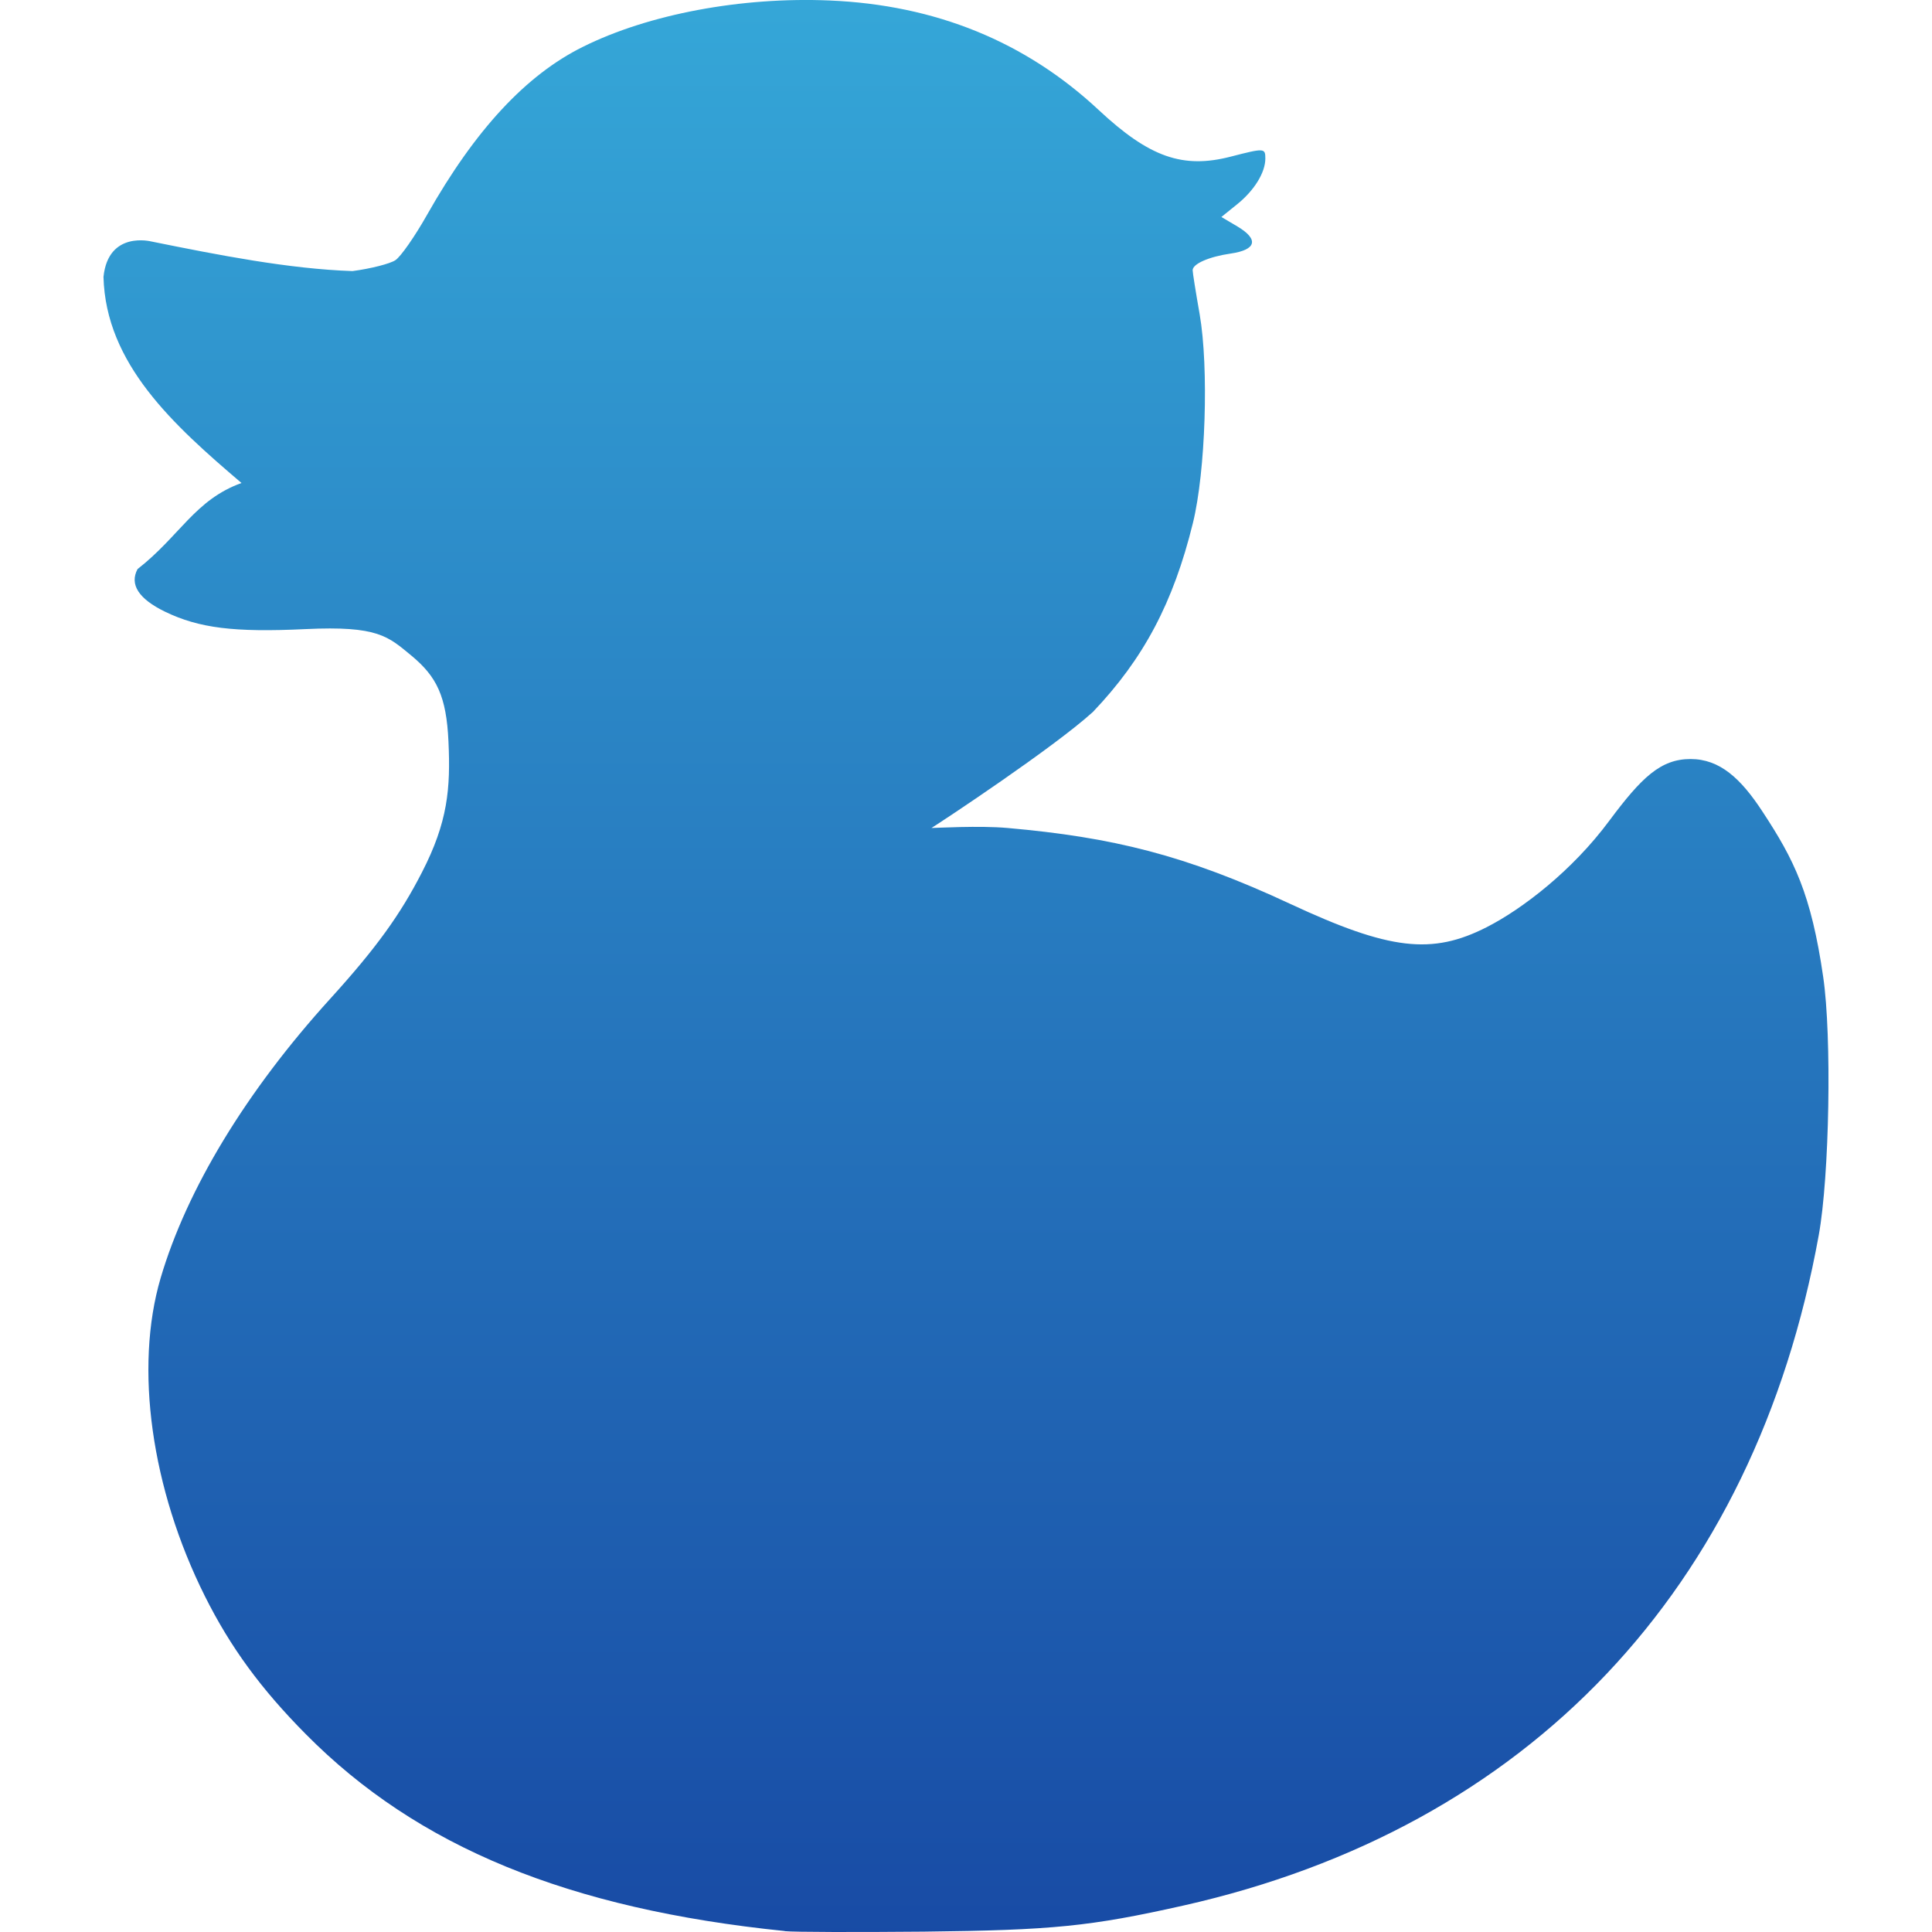 <svg xmlns="http://www.w3.org/2000/svg" width="16" height="16" version="1.1">
 <defs>
   <style id="current-color-scheme" type="text/css">
   .ColorScheme-Text { color: #e8e8e8; } .ColorScheme-Highlight { color:#5294e2; }
  </style>
  <linearGradient id="arrongin" x1="0%" x2="0%" y1="0%" y2="100%">
   <stop offset="0%" style="stop-color:#dd9b44; stop-opacity:1"/>
   <stop offset="100%" style="stop-color:#ad6c16; stop-opacity:1"/>
  </linearGradient>
  <linearGradient id="aurora" x1="0%" x2="0%" y1="0%" y2="100%">
   <stop offset="0%" style="stop-color:#09D4DF; stop-opacity:1"/>
   <stop offset="100%" style="stop-color:#9269F4; stop-opacity:1"/>
  </linearGradient>
  <linearGradient id="cyberneon" x1="0%" x2="0%" y1="0%" y2="100%">
    <stop offset="0" style="stop-color:#0abdc6; stop-opacity:1"/>
    <stop offset="1" style="stop-color:#ea00d9; stop-opacity:1"/>
  </linearGradient>
  <linearGradient id="fitdance" x1="0%" x2="0%" y1="0%" y2="100%">
   <stop offset="0%" style="stop-color:#1AD6AB; stop-opacity:1"/>
   <stop offset="100%" style="stop-color:#329DB6; stop-opacity:1"/>
  </linearGradient>
  <linearGradient id="oomox" x1="0%" x2="0%" y1="0%" y2="100%">
   <stop offset="0%" style="stop-color:#35a7d8; stop-opacity:1"/>
   <stop offset="100%" style="stop-color:#184ba5; stop-opacity:1"/>
  </linearGradient>
  <linearGradient id="rainblue" x1="0%" x2="0%" y1="0%" y2="100%">
   <stop offset="0%" style="stop-color:#00F260; stop-opacity:1"/>
   <stop offset="100%" style="stop-color:#0575E6; stop-opacity:1"/>
  </linearGradient>
  <linearGradient id="sunrise" x1="0%" x2="0%" y1="0%" y2="100%">
   <stop offset="0%" style="stop-color: #FF8501; stop-opacity:1"/>
   <stop offset="100%" style="stop-color: #FFCB01; stop-opacity:1"/>
  </linearGradient>
  <linearGradient id="telinkrin" x1="0%" x2="0%" y1="0%" y2="100%">
   <stop offset="0%" style="stop-color: #b2ced6; stop-opacity:1"/>
   <stop offset="100%" style="stop-color: #6da5b7; stop-opacity:1"/>
  </linearGradient>
  <linearGradient id="60spsycho" x1="0%" x2="0%" y1="0%" y2="100%">
   <stop offset="0%" style="stop-color: #df5940; stop-opacity:1"/>
   <stop offset="25%" style="stop-color: #d8d15f; stop-opacity:1"/>
   <stop offset="50%" style="stop-color: #e9882a; stop-opacity:1"/>
   <stop offset="100%" style="stop-color: #279362; stop-opacity:1"/>
  </linearGradient>
  <linearGradient id="90ssummer" x1="0%" x2="0%" y1="0%" y2="100%">
   <stop offset="0%" style="stop-color: #f618c7; stop-opacity:1"/>
   <stop offset="20%" style="stop-color: #94ffab; stop-opacity:1"/>
   <stop offset="50%" style="stop-color: #fbfd54; stop-opacity:1"/>
   <stop offset="100%" style="stop-color: #0f83ae; stop-opacity:1"/>
  </linearGradient>
 </defs>
 <path fill="url(#oomox)" class="ColorScheme-Text" d="M 6.499 15.992 C 4.706 15.809 3.457 15.295 2.534 14.363 C 2.161 13.987 1.908 13.641 1.697 13.219 C 1.252 12.329 1.112 11.327 1.33 10.585 C 1.547 9.848 2.04 9.036 2.735 8.271 C 3.12 7.847 3.316 7.572 3.494 7.225 C 3.709 6.808 3.732 6.529 3.714 6.141 C 3.697 5.765 3.616 5.604 3.41 5.432 C 3.214 5.271 3.134 5.181 2.529 5.21 C 1.939 5.238 1.649 5.202 1.367 5.066 C 1.149 4.96 1.071 4.841 1.139 4.713 C 1.49 4.439 1.614 4.139 2 4 C 1.434 3.518 0.876 3.013 0.857 2.293 C 0.897 1.907 1.254 2 1.254 2 C 1.813 2.113 2.392 2.227 2.919 2.245 C 3.071 2.225 3.23 2.184 3.274 2.155 C 3.318 2.127 3.437 1.956 3.539 1.775 C 3.936 1.074 4.357 0.62 4.829 0.387 C 5.372 0.117 6.14 -0.027 6.87 0.004 C 7.747 0.041 8.492 0.344 9.1 0.912 C 9.518 1.302 9.795 1.4 10.193 1.297 C 10.472 1.225 10.479 1.226 10.479 1.313 C 10.479 1.429 10.387 1.578 10.245 1.692 L 10.115 1.797 L 10.247 1.875 C 10.427 1.982 10.406 2.069 10.191 2.1 C 10.012 2.126 9.877 2.185 9.877 2.238 C 9.877 2.257 9.903 2.421 9.935 2.602 C 10.012 3.046 9.984 3.907 9.879 4.332 C 9.717 4.991 9.471 5.455 9.051 5.896 C 8.724 6.193 7.801 6.803 7.714 6.857 C 7.755 6.857 8.108 6.836 8.345 6.857 C 9.212 6.934 9.816 7.08 10.686 7.486 C 11.508 7.869 11.858 7.91 12.313 7.678 C 12.603 7.53 13.019 7.214 13.329 6.795 C 13.595 6.438 13.753 6.286 14 6.286 C 14.242 6.286 14.416 6.445 14.598 6.724 C 14.858 7.12 14.999 7.402 15.099 8.091 C 15.171 8.583 15.151 9.739 15.062 10.23 C 14.53 13.163 12.658 15.138 9.8 15.781 C 9.029 15.954 8.718 15.985 7.649 15.997 C 7.095 16.002 6.577 16.001 6.5 15.993 L 6.499 15.992 Z"/>
</svg>
